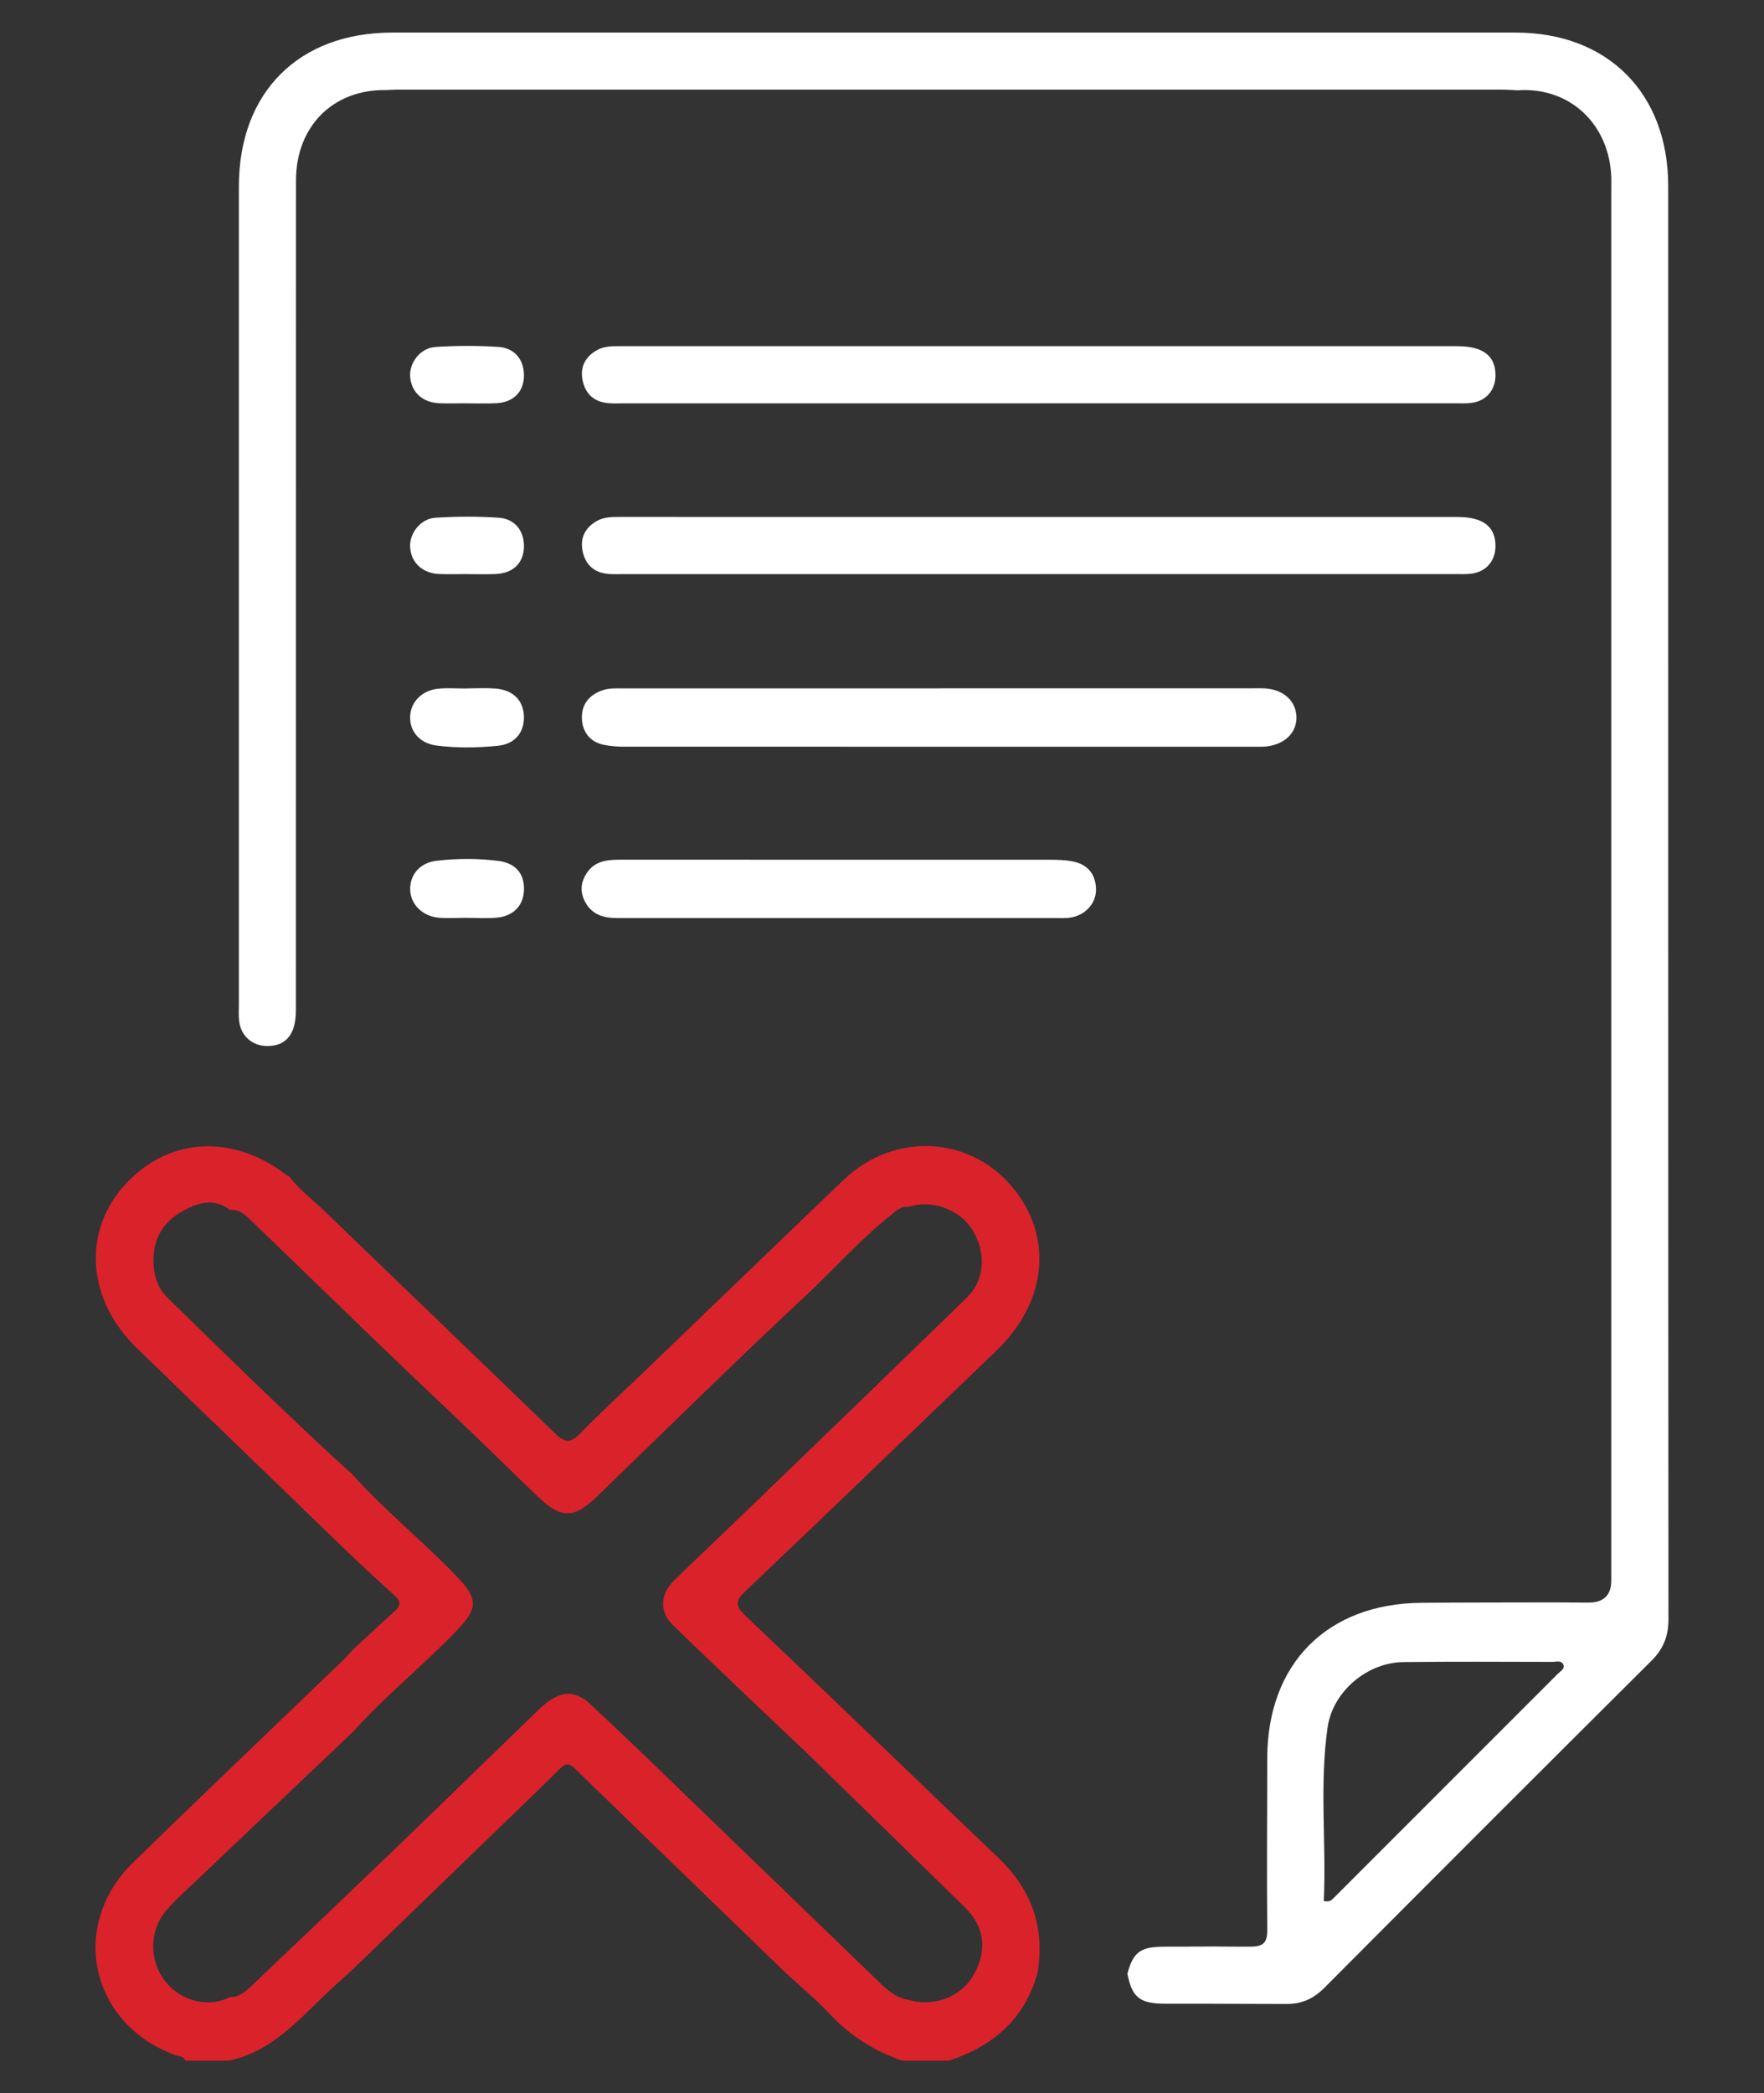 <?xml version="1.0" encoding="UTF-8"?>
<svg id="Camada_1" xmlns="http://www.w3.org/2000/svg" viewBox="0 0 387.92 460.29">
  <rect x="0" y="0" width="387.92" height="460.29" fill="#333333" stroke="none"/>
  <defs>
    <style>
      .cls-1 {
        fill: #fff;
      }

      .cls-2 {
        fill: #da222a;
      }
    </style>
  </defs>
  <path class="cls-1" d="M333.81,19.86c-1.22-.05-2.45-.15-3.67-.15-81.01,0-162.02,0-243.02,0-.73,0-1.47.07-2.2.1-11.62-.22-19.82,7.93-19.83,19.86-.03,47.25,0,135.23-.02,182.48,0,5.18-2.08,7.8-6.15,7.86-3.33.05-5.9-2.1-6.32-5.42-.16-1.21-.07-2.45-.07-3.68,0-46.39,0-133.51,0-179.9,0-20.68,13.12-33.84,33.73-33.85,82.34,0,164.68,0,247.02,0,20.28,0,33.57,13.33,33.57,33.72.01,82.1-.01,233.09.06,315.19,0,3.71-1.12,6.51-3.76,9.13-24.01,23.89-47.96,47.84-71.85,71.84-2.41,2.42-4.92,3.62-8.41,3.61-40.49-.09,13.89-.05-26.61-.06-5.64,0-7.31-1.34-8.36-6.59,1.29-4.78,2.87-5.95,8.17-5.95,37.88-.03-19.11-.09,18.77,0,3.11,0,3.85-.92,3.82-3.91-.13-12.5,0-25.01,0-37.51.02-20.77,13.14-34.02,33.9-34.19,9.56-.08,19.12-.06,28.68-.09,2.7.01,5.4.04,8.09.04q4.99,0,4.99-4.91c0-79.01,0-226.91,0-305.91,0-.86.02-1.72,0-2.58-.44-11.77-9.14-19.88-20.53-19.14ZM291.11,418.02c1.36.26,1.76-.25,2.18-.67,16.46-16.45,32.92-32.91,49.37-49.38.55-.55,1.62-1.08,1.06-2.07-.49-.86-1.56-.47-2.36-.47-10.9-.02-21.81-.09-32.71.04-7.98.09-15.58,6.44-16.71,14.42-1.8,12.65-.25,25.39-.83,38.14Z"/>
  <path class="cls-1" d="M228.58,126.24c-30.43,0-60.85,0-91.28,0-1.35,0-2.72.09-4.04-.1-3.08-.43-4.77-2.46-5.21-5.38-.43-2.84.9-5,3.43-6.32,1.57-.81,3.31-.77,5.04-.77,61.34.01,122.69,0,184.03.01,5.64,0,8.38,2.17,8.32,6.5-.05,3.22-2.11,5.58-5.33,5.97-1.21.15-2.45.08-3.68.08-30.43,0-60.85,0-91.28,0Z"/>
  <path class="cls-1" d="M206.83,151.35c22.81,0,45.62,0,68.43,0,.98,0,1.97-.04,2.94.02,4.06.26,6.79,2.76,6.9,6.25.1,3.46-2.53,6.06-6.63,6.52-.85.09-1.71.06-2.57.06-46.23,0-92.47,0-138.7-.01-1.46,0-2.94-.12-4.37-.4-3.07-.61-4.72-2.81-4.86-5.7-.15-3.09,1.52-5.31,4.6-6.33,1.45-.48,2.91-.39,4.37-.39,23.3,0,46.6,0,69.9,0Z"/>
  <path class="cls-1" d="M184.3,201.87c-16.18,0-32.37,0-48.55,0-3,0-5.59-.71-7.1-3.6-1.2-2.31-.91-4.51.58-6.56,1.71-2.37,4.28-2.66,6.9-2.67,6.87-.02,13.73,0,20.6,0,24.76,0,49.53,0,74.29.01,1.58,0,3.2.05,4.75.34,3.33.61,5.16,2.72,5.25,6.1.09,3.11-2.33,5.77-5.61,6.28-1.08.17-2.2.1-3.3.1-15.94,0-31.88,0-47.81,0Z"/>
  <path class="cls-1" d="M102.66,151.37c2.08,0,4.17-.12,6.23.03,3.94.28,6.27,2.64,6.33,6.22.06,3.46-1.99,6-5.73,6.37-4.49.45-9.04.53-13.53-.06-3.7-.48-5.91-3.17-5.77-6.42.14-3.19,2.64-5.74,6.23-6.08,2.06-.19,4.15-.03,6.23-.03,0,0,0-.02,0-.03Z"/>
  <path class="cls-1" d="M102.61,201.82c-2.08,0-4.17.16-6.23-.04-3.55-.34-6.11-3-6.18-6.13-.08-3.31,2.12-5.95,5.82-6.38,4.49-.52,9.03-.54,13.52.03,3.85.48,5.78,2.8,5.69,6.35-.08,3.44-2.3,5.81-6.03,6.14-2.18.19-4.4.04-6.59.04,0,0,0,0,0-.01Z"/>
  <path class="cls-1" d="M102.46,126.23c-1.95,0-3.91.07-5.86-.01-3.65-.15-6.12-2.41-6.4-5.77-.26-3.1,2.22-6.4,5.58-6.61,4.62-.29,9.28-.31,13.9,0,3.61.24,5.66,3,5.54,6.52-.12,3.46-2.4,5.69-6.17,5.86-2.19.1-4.39.02-6.59.02Z"/>
  <path class="cls-1" d="M228.58,88.69c-30.43,0-60.85,0-91.28,0-1.35,0-2.72.09-4.04-.1-3.08-.43-4.77-2.46-5.21-5.38-.43-2.84.9-5,3.43-6.32,1.57-.81,3.31-.77,5.04-.77,61.34.01,122.69,0,184.03.01,5.64,0,8.38,2.17,8.32,6.5-.05,3.22-2.11,5.58-5.33,5.97-1.21.15-2.45.08-3.68.08-30.43,0-60.85,0-91.28,0Z"/>
  <path class="cls-1" d="M102.46,88.68c-1.95,0-3.91.07-5.86-.01-3.65-.15-6.12-2.41-6.4-5.77-.26-3.1,2.22-6.4,5.58-6.61,4.62-.29,9.28-.31,13.9,0,3.61.24,5.66,3,5.54,6.52-.12,3.46-2.4,5.69-6.17,5.86-2.19.1-4.39.02-6.59.02Z"/>
  <path class="cls-2" d="M77.69,342.46c-13.12-12.69-26.25-25.37-39.37-38.06-2.73-2.64-5.46-5.28-8.19-7.92-10.74-10.4-12.08-24.94-3.25-35.28,9.44-11.05,23.95-12.19,36.09-2.84.19.15.43.23.64.34,2.24,2.95,5.22,5.16,7.86,7.7,16.86,16.28,33.78,32.5,50.61,48.81,1.97,1.91,3.25,2.29,5.36.12,4.53-4.66,9.35-9.04,14.04-13.54,14.68-14.12,29.33-28.27,44.05-42.35,11.36-10.87,28.55-9.67,37.87,2.55,8.24,10.82,6.53,24.65-4.3,35.03-18.33,17.58-36.61,35.22-55.02,52.72-2.24,2.13-2.63,3.2-.13,5.57,18.62,17.64,37.02,35.49,55.58,53.19,7.33,6.98,10.3,15.3,8.64,25.28-2.81,10.16-9.75,16.16-19.5,19.33h-10.31c-6.16-2.13-11.47-5.51-15.96-10.33-2.97-3.19-6.38-5.97-9.59-8.94-15.48-14.99-30.98-29.96-46.42-44.99-1.32-1.29-2.11-1.09-3.28.09-3.64,3.64-7.35,7.2-11.05,10.77-11.52,11.15-23.05,22.3-34.58,33.44-1.53,1.38-3.07,2.75-4.58,4.15-6.81,6.28-12.78,13.77-22.57,15.81h-9.57c-.37-1.01-1.4-.91-2.14-1.18-18.76-6.81-23.6-28.49-9.31-42.43,15.19-14.81,30.56-29.43,45.84-44.14.88-.84,1.68-1.77,2.51-2.66,3.02-2.8,6.01-5.63,9.09-8.37,1.43-1.27,1.45-2.24.01-3.52-3.08-2.73-6.06-5.57-9.08-8.37ZM50.6,266.05c-3.77-2.84-7.45-1.48-10.88.52-4.41,2.58-6.3,6.71-5.94,11.76.19,2.6,1.07,5.09,2.98,6.95,13.47,13.15,26.9,26.35,40.82,39.03,7.13,7.93,15.46,14.62,22.84,22.3,4.75,4.95,4.76,7.02.01,11.95-7.38,7.68-15.73,14.36-22.85,22.29-11.36,10.79-22.73,21.58-34.09,32.38-2.31,2.2-4.7,4.33-6.8,6.71-3.95,4.48-3.96,11.28-.23,15.89,3.45,4.28,9.54,5.71,14.05,3.32,2.33.03,3.81-1.54,5.29-2.95,10.31-9.77,20.59-19.57,30.83-29.42,10.59-10.2,21.11-20.46,31.67-30.69.61-.6,1.25-1.18,1.93-1.7,3.62-2.72,6.47-2.6,9.81.53,4.64,4.35,9.26,8.74,13.84,13.16,16.48,15.9,32.94,31.83,49.42,47.74,1.85,1.78,3.77,3.51,6.47,3.92,5.34,1.63,11.32-.51,14.07-5.04,3.37-5.54,2.85-10.87-1.7-15.34-11.54-11.33-23.13-22.6-34.71-33.9-.35-.34-.71-.67-1.07-1.01-9.48-9.03-19.02-18-28.41-27.13-2.98-2.89-2.76-6.82.23-9.73,5.79-5.64,11.67-11.18,17.48-16.79,15.68-15.15,31.37-30.28,46.98-45.5,4.02-3.92,4.3-10.17,1.01-15.16-2.85-4.33-9.06-6.46-13.84-4.74-1.36-.24-2.27.5-3.27,1.28-6.88,5.38-12.64,11.94-18.99,17.88-15.67,14.64-30.96,29.7-46.38,44.61-4.92,4.76-7.79,4.8-12.81,0-6.29-6.02-12.45-12.16-18.78-18.13-14.8-13.96-29.34-28.19-43.99-42.31-1.41-1.36-2.76-2.85-4.99-2.69Z"/>
</svg>